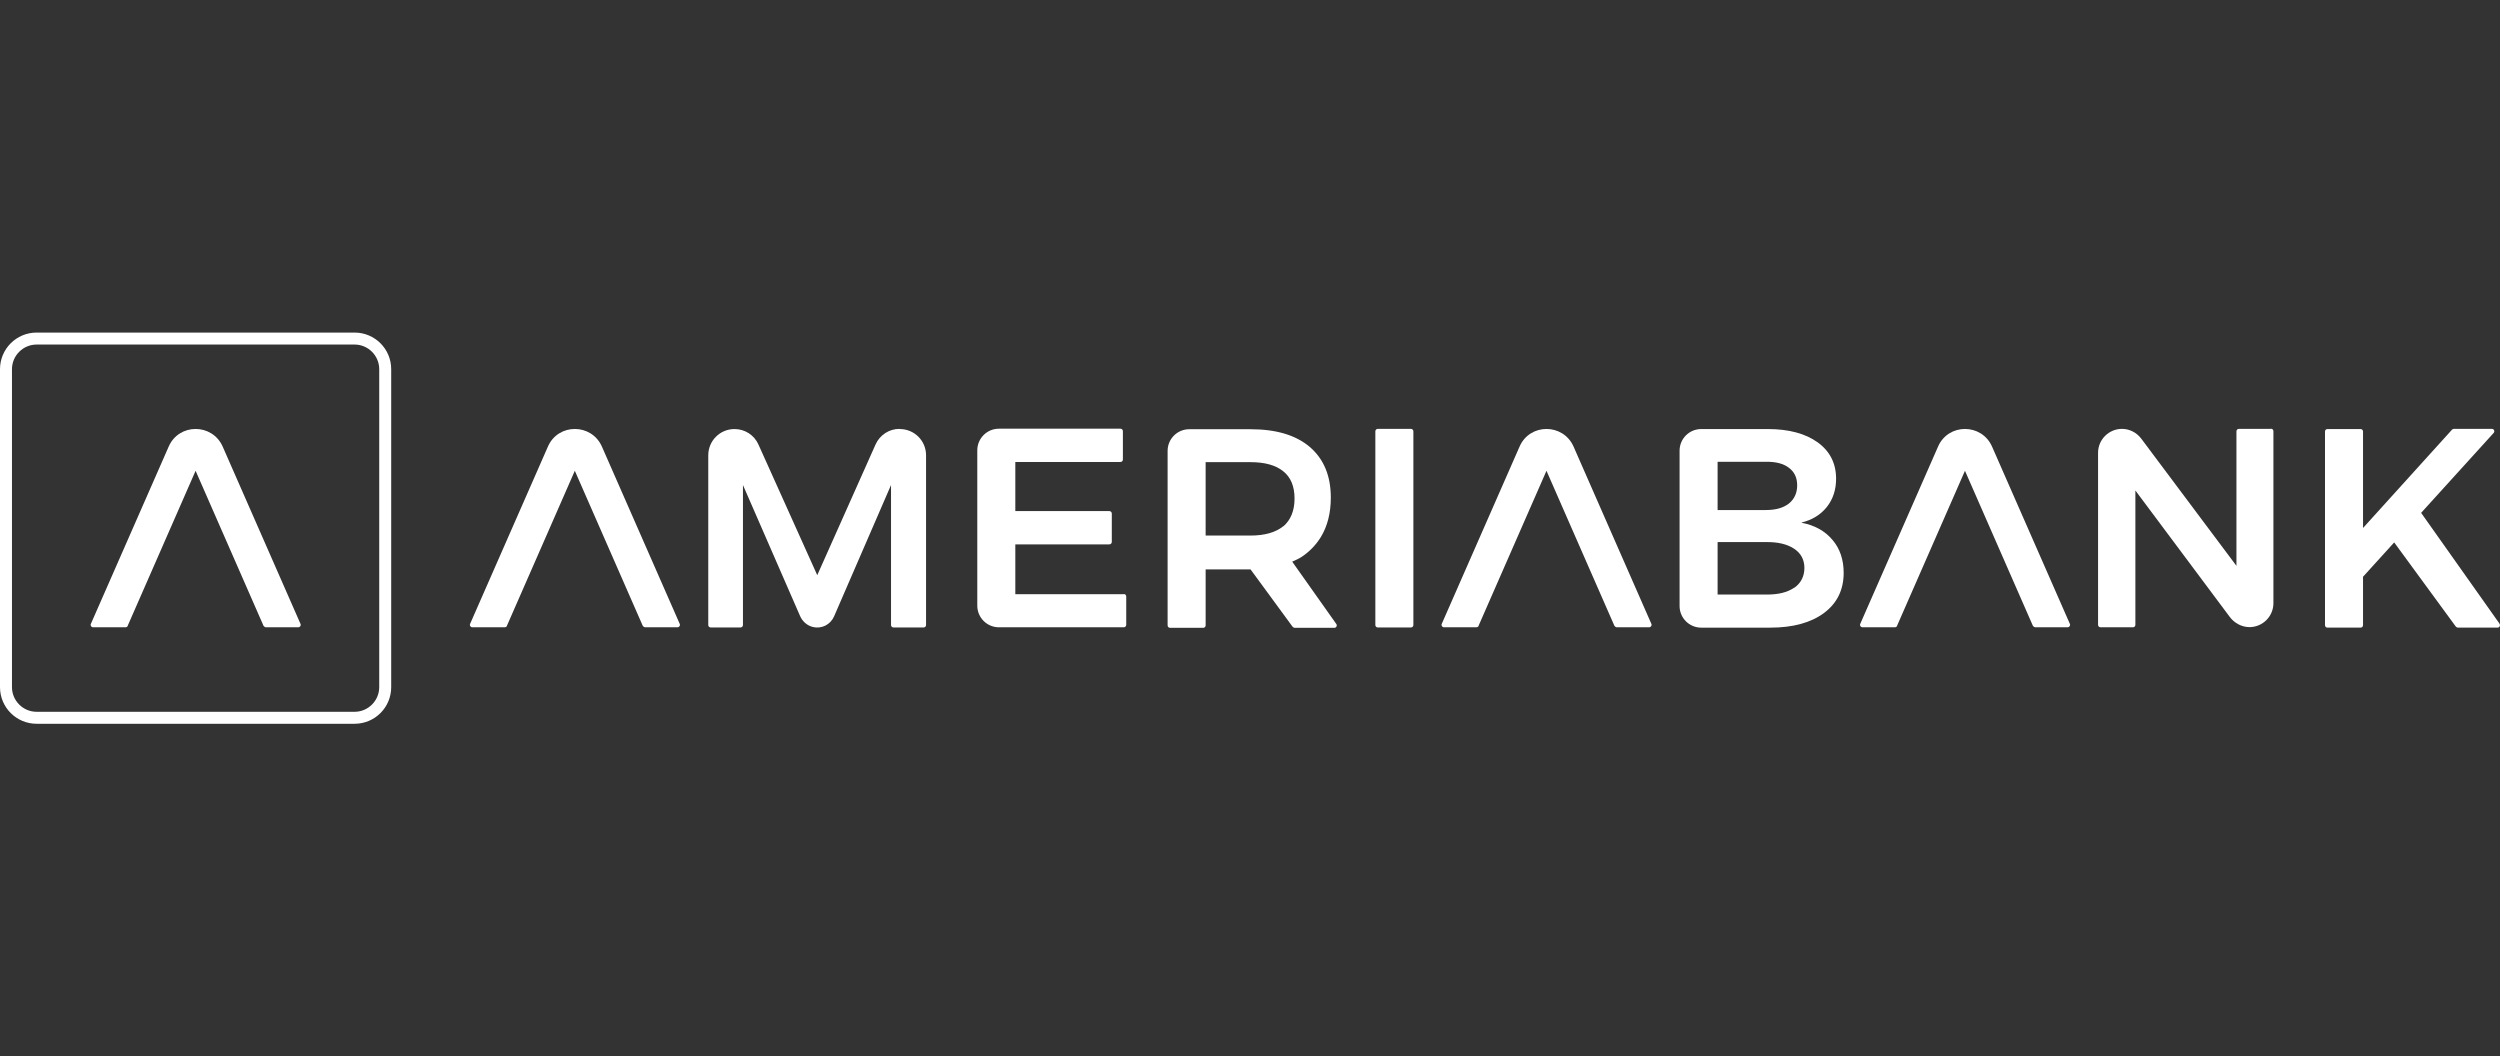 <?xml version="1.0" encoding="UTF-8"?>
<svg id="Layer_1" data-name="Layer 1" xmlns="http://www.w3.org/2000/svg" viewBox="0 0 142 60">
  <rect x="0" y="0" width="142" height="60" fill="#333333" stroke="none"/>
  <defs>
    <style>
      .cls-1 {
        fill: #fff;
        stroke-width: 0px;
      }
    </style>
  </defs>
  <g id="Layer_1-2" data-name="Layer_1">
    <g id="_2308050186400" data-name=" 2308050186400">
      <path class="cls-1" d="M102.33,29.68c.61-.15,1.09-.45,1.44-.89.35-.45.52-.98.52-1.6,0-.87-.35-1.56-1.04-2.06-.69-.5-1.64-.76-2.84-.76h-3.78c-.68,0-1.23.55-1.23,1.23v8.82c0,.68.55,1.23,1.23,1.23h3.92c1.29,0,2.31-.28,3.05-.83s1.12-1.31,1.12-2.28c0-.75-.21-1.38-.64-1.88-.42-.5-1.01-.83-1.76-.97h0ZM97.56,26.23h2.74c.56-.01,1,.1,1.31.34.32.24.47.57.47,1s-.16.78-.47,1.03c-.32.25-.75.37-1.31.37h-2.74v-2.74h0ZM101.91,33.38c-.39.27-.92.4-1.61.39h-2.74v-2.98h2.74c.69-.01,1.22.12,1.61.38.39.26.58.63.58,1.09s-.19.86-.58,1.13Z"/>
      <path class="cls-1" d="M128.99,24.36h-1.82c-.08,0-.14.06-.14.14v7.64l-5.41-7.23c-.26-.34-.66-.55-1.09-.55-.75,0-1.36.61-1.36,1.36v9.77c0,.08.06.14.14.14h1.84c.08,0,.14-.06.14-.14v-7.63l5.36,7.18c.26.35.68.58,1.12.58.75,0,1.36-.61,1.36-1.36v-9.77c0-.08-.06-.14-.14-.14h0Z"/>
      <path class="cls-1" d="M141.97,35.42l-4.45-6.29,4.12-4.54c.08-.09.02-.23-.1-.23h-2.17s-.08.02-.1.05l-5.05,5.58v-5.48c0-.08-.06-.14-.14-.14h-1.88c-.08,0-.14.06-.14.14v11c0,.08.06.14.14.14h1.88c.08,0,.14-.06.14-.14v-2.75l1.77-1.95,3.5,4.78s.07.06.11.06h2.26c.11,0,.18-.13.11-.22h0Z"/>
      <path class="cls-1" d="M51.09,24.36h0c-.59,0-1.12.35-1.36.89l-3.31,7.42-3.34-7.42c-.24-.54-.77-.88-1.36-.88h0c-.83,0-1.49.67-1.49,1.49v9.64c0,.08.06.14.14.14h1.69c.08,0,.14-.06.14-.14v-7.95l3.24,7.43c.13.31.4.55.72.63.52.13,1.02-.14,1.22-.61l3.23-7.45v7.95c0,.08.06.14.14.14h1.71c.08,0,.14-.06.14-.14v-9.64c0-.83-.67-1.49-1.49-1.49h0Z"/>
      <path class="cls-1" d="M63.83,33.75h-6.16v-2.83h5.34c.08,0,.14-.06.14-.14v-1.61c0-.08-.06-.14-.14-.14h-5.34v-2.79h5.97c.08,0,.14-.06.14-.14v-1.61c0-.08-.06-.14-.14-.14h-6.9c-.68,0-1.23.55-1.23,1.23v8.82c0,.68.55,1.23,1.23,1.23h7.09c.08,0,.14-.06.14-.14v-1.61c0-.08-.06-.14-.14-.14h0Z"/>
      <path class="cls-1" d="M80.14,24.36h-1.88c-.08,0-.14.06-.14.14v11c0,.08.06.14.14.14h1.88c.08,0,.14-.06.14-.14v-11c0-.08-.06-.14-.14-.14Z"/>
      <path class="cls-1" d="M73.4,31.9c.19-.08.38-.17.55-.28.43-.29.8-.67,1.07-1.11.38-.62.57-1.37.57-2.25,0-1.23-.4-2.19-1.19-2.87-.8-.68-1.92-1.01-3.38-1.01h-3.47c-.68,0-1.23.55-1.23,1.23v9.91c0,.08.06.14.14.14h1.88c.08,0,.14-.06.14-.14v-3.18h2.55l2.39,3.26s.07.06.11.06h2.26c.11,0,.18-.13.11-.22l-2.49-3.52h0ZM72.89,29.89c-.43.35-1.05.53-1.87.53h-2.54v-4.17h2.54c.82,0,1.44.17,1.87.52.43.34.64.86.64,1.55s-.22,1.22-.64,1.58h0Z"/>
      <path class="cls-1" d="M28.79,35.55l3.86-8.81,3.86,8.81s.07.08.13.08h1.84c.1,0,.17-.1.13-.19l-4.42-10.07c-.59-1.34-2.49-1.34-3.07,0l-4.42,10.07c-.04.09.03.19.13.19h1.84c.05,0,.1-.03.13-.08h0Z"/>
      <path class="cls-1" d="M83.98,35.55l3.86-8.81,3.86,8.81s.07.08.13.08h1.84c.1,0,.17-.1.13-.19l-4.42-10.07c-.59-1.34-2.49-1.34-3.07,0l-4.42,10.07c-.04.09.03.19.13.19h1.84c.05,0,.1-.03.13-.08h0Z"/>
      <path class="cls-1" d="M107.75,35.55l3.86-8.81,3.86,8.81s.07.08.13.08h1.84c.1,0,.17-.1.13-.19l-4.42-10.07c-.59-1.34-2.49-1.34-3.07,0l-4.42,10.07c-.04.09.03.19.13.19h1.84c.05,0,.1-.03.13-.08h0Z"/>
      <path class="cls-1" d="M7.25,35.55l3.86-8.81,3.86,8.81s.07.08.13.08h1.84c.1,0,.17-.1.13-.19l-4.42-10.07c-.59-1.34-2.49-1.34-3.07,0l-4.42,10.07c-.04.09.03.19.13.19h1.84c.05,0,.1-.03.13-.08h0Z"/>
      <path class="cls-1" d="M20.15,41.11H2.08C.93,41.11,0,40.18,0,39.03v-18.06C0,19.82.93,18.89,2.08,18.89h18.06c1.15,0,2.08.93,2.08,2.08v18.06c0,1.15-.93,2.08-2.08,2.08ZM2.08,19.57c-.77,0-1.4.63-1.4,1.4v18.06c0,.77.63,1.4,1.4,1.4h18.06c.77,0,1.4-.63,1.4-1.4v-18.06c0-.77-.63-1.4-1.4-1.4,0,0-18.06,0-18.06,0Z"/>
    </g>
  </g>
</svg>